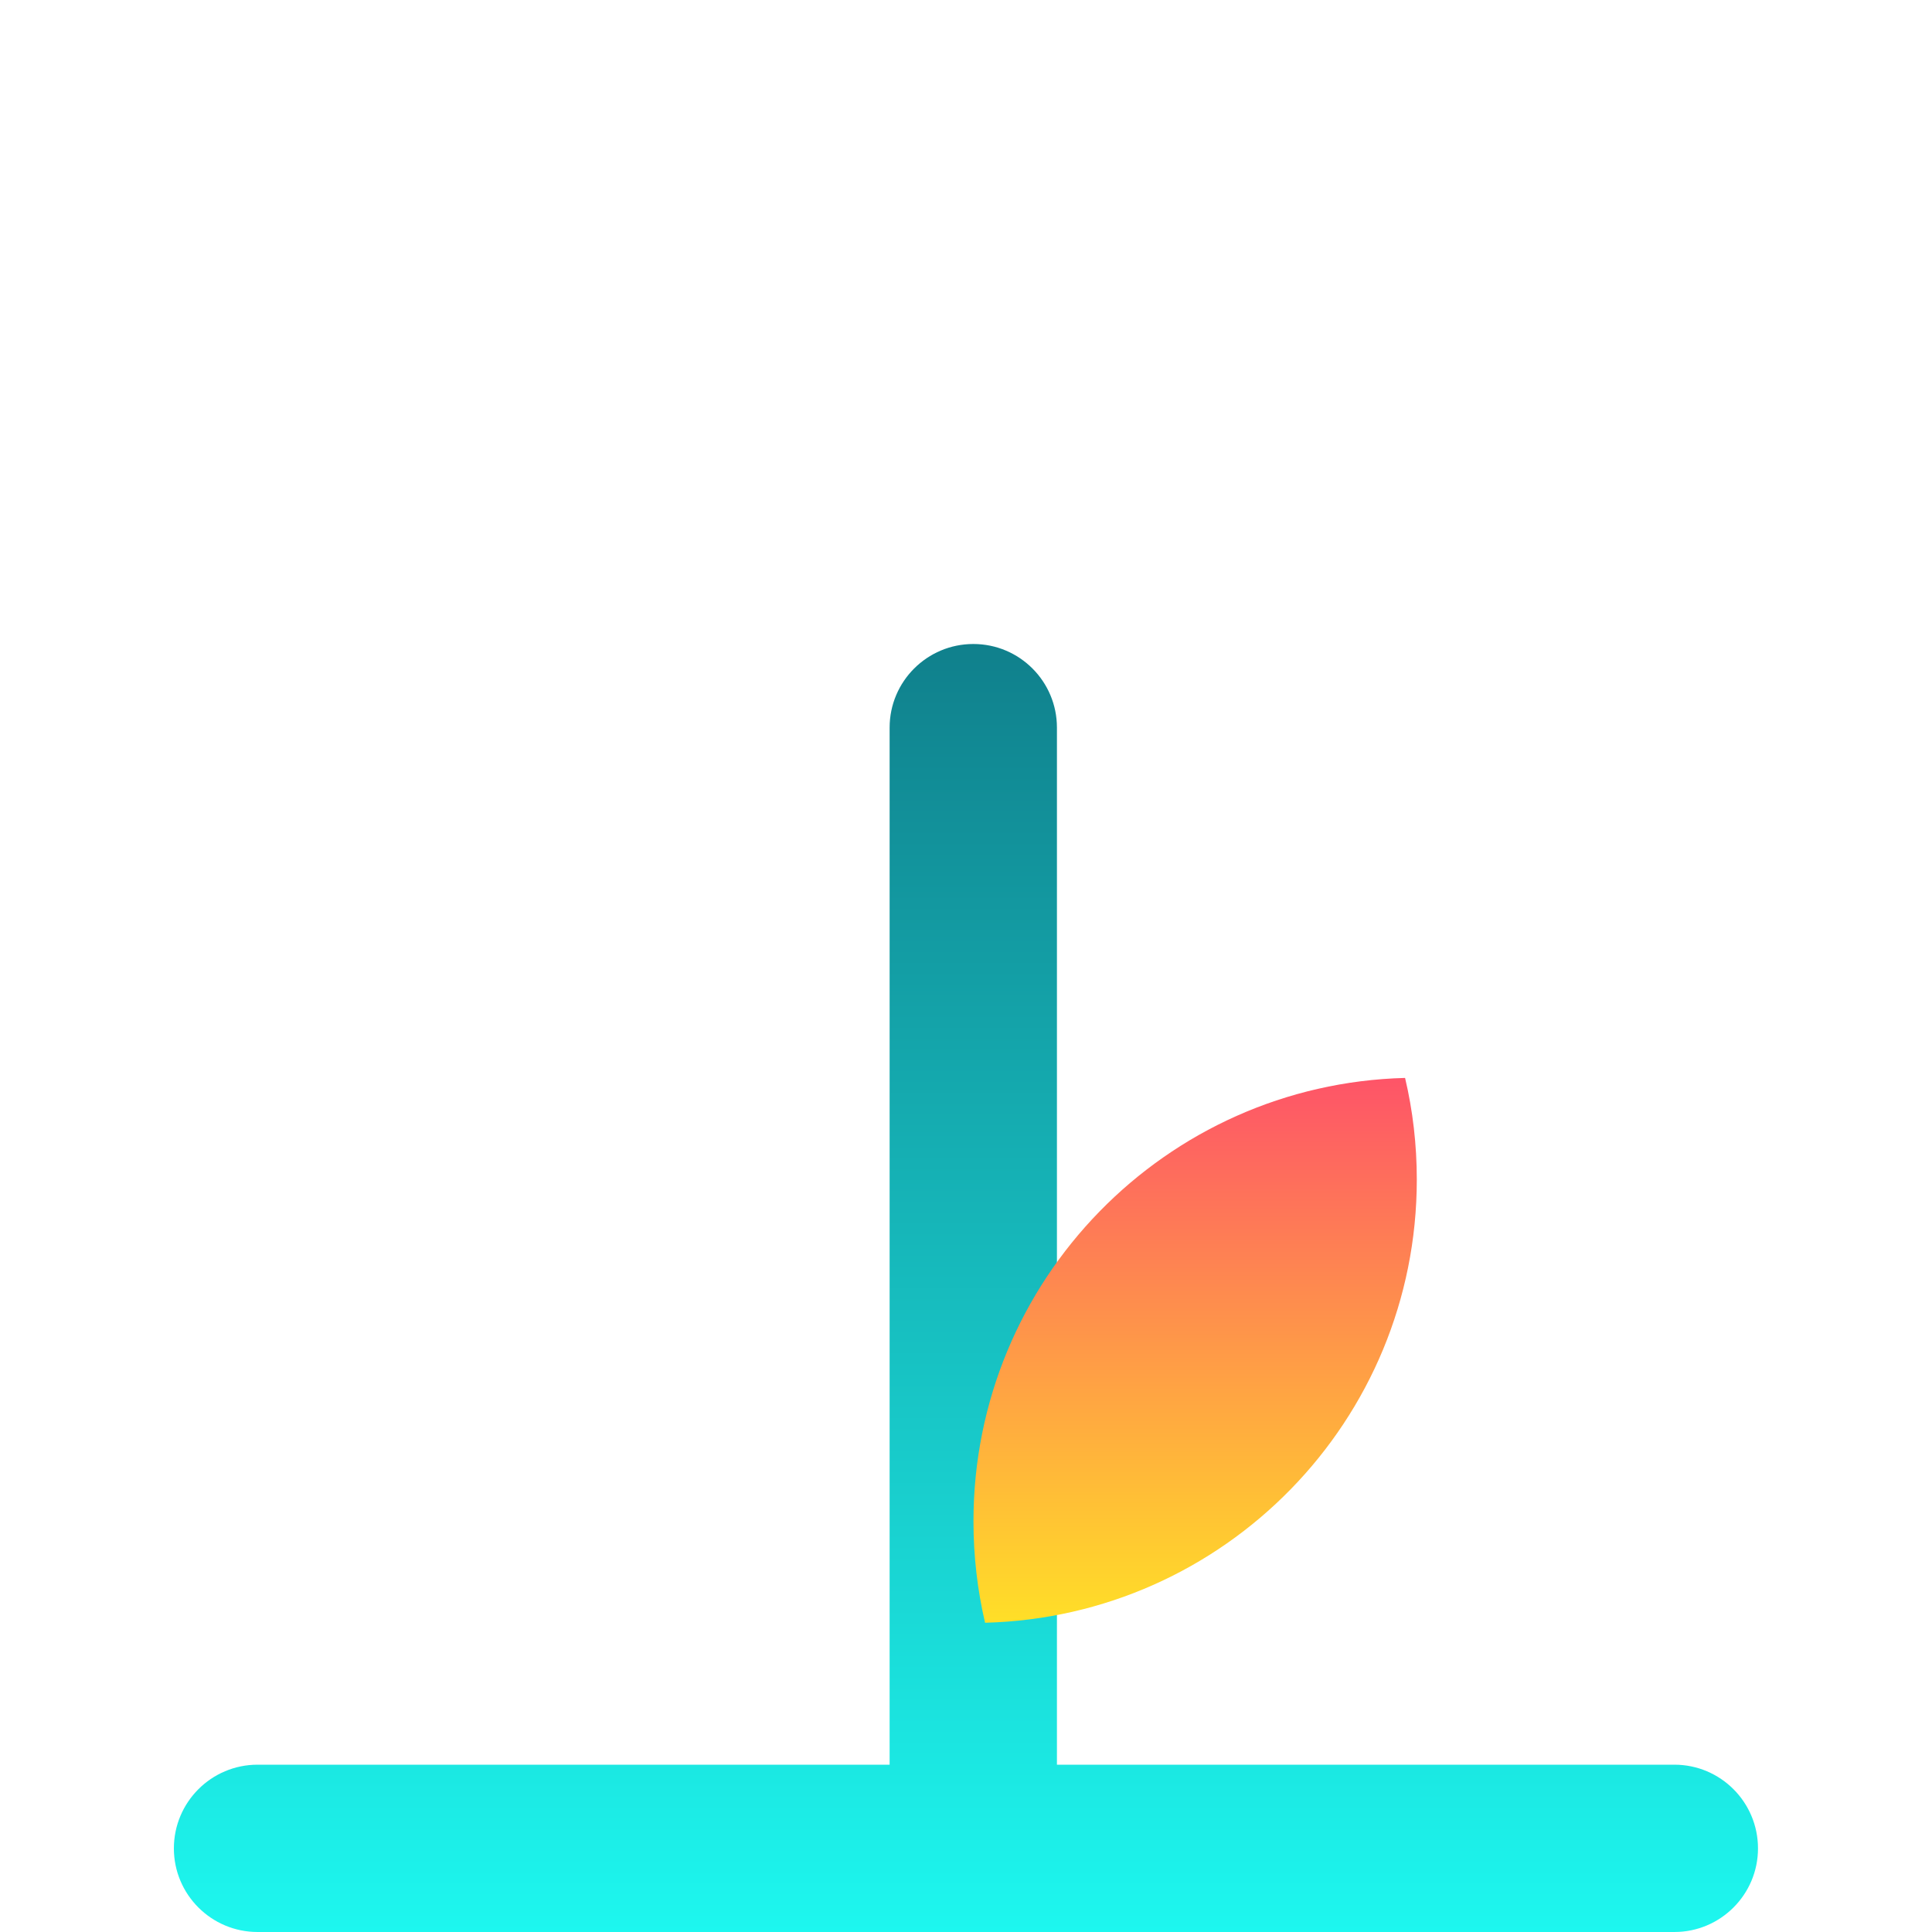 <svg width="15" height="15" viewBox="0 0 15 15" fill="none" xmlns="http://www.w3.org/2000/svg">
<g clip-path="url(#clip0_177_30228)">
<path fill-rule="evenodd" clip-rule="evenodd" d="M7.557 5C7.916 5 8.206 5.291 8.206 5.649V13.701H13C13.358 13.701 13.649 13.992 13.649 14.351C13.649 14.709 13.358 15 13 15H2C1.641 15 1.35 14.709 1.35 14.351C1.35 13.992 1.641 13.701 2 13.701H6.907V5.649C6.907 5.291 7.198 5 7.557 5Z" fill="url(#paint0_linear_177_30228)"/>
<path fill-rule="evenodd" clip-rule="evenodd" d="M10.909 8.369C9.05 8.417 7.558 9.94 7.558 11.811C7.558 12.082 7.589 12.346 7.648 12.599C9.508 12.551 11 11.029 11 9.158C11 8.887 10.969 8.623 10.909 8.369Z" fill="url(#paint1_linear_177_30228)"/>
</g>
<defs>
<linearGradient id="paint0_linear_177_30228" x1="7.5" y1="5" x2="7.5" y2="15" gradientUnits="userSpaceOnUse">
<stop stop-color="#10808C"/>
<stop offset="1" stop-color="#1DF7EF"/>
</linearGradient>
<linearGradient id="paint1_linear_177_30228" x1="9.279" y1="8.369" x2="9.279" y2="12.599" gradientUnits="userSpaceOnUse">
<stop stop-color="#FE5468"/>
<stop offset="1" stop-color="#FFDF27"/>
</linearGradient>
<clipPath id="clip0_177_30228">
<rect width="15" height="15" fill="white"/>
</clipPath>
</defs>
</svg>

